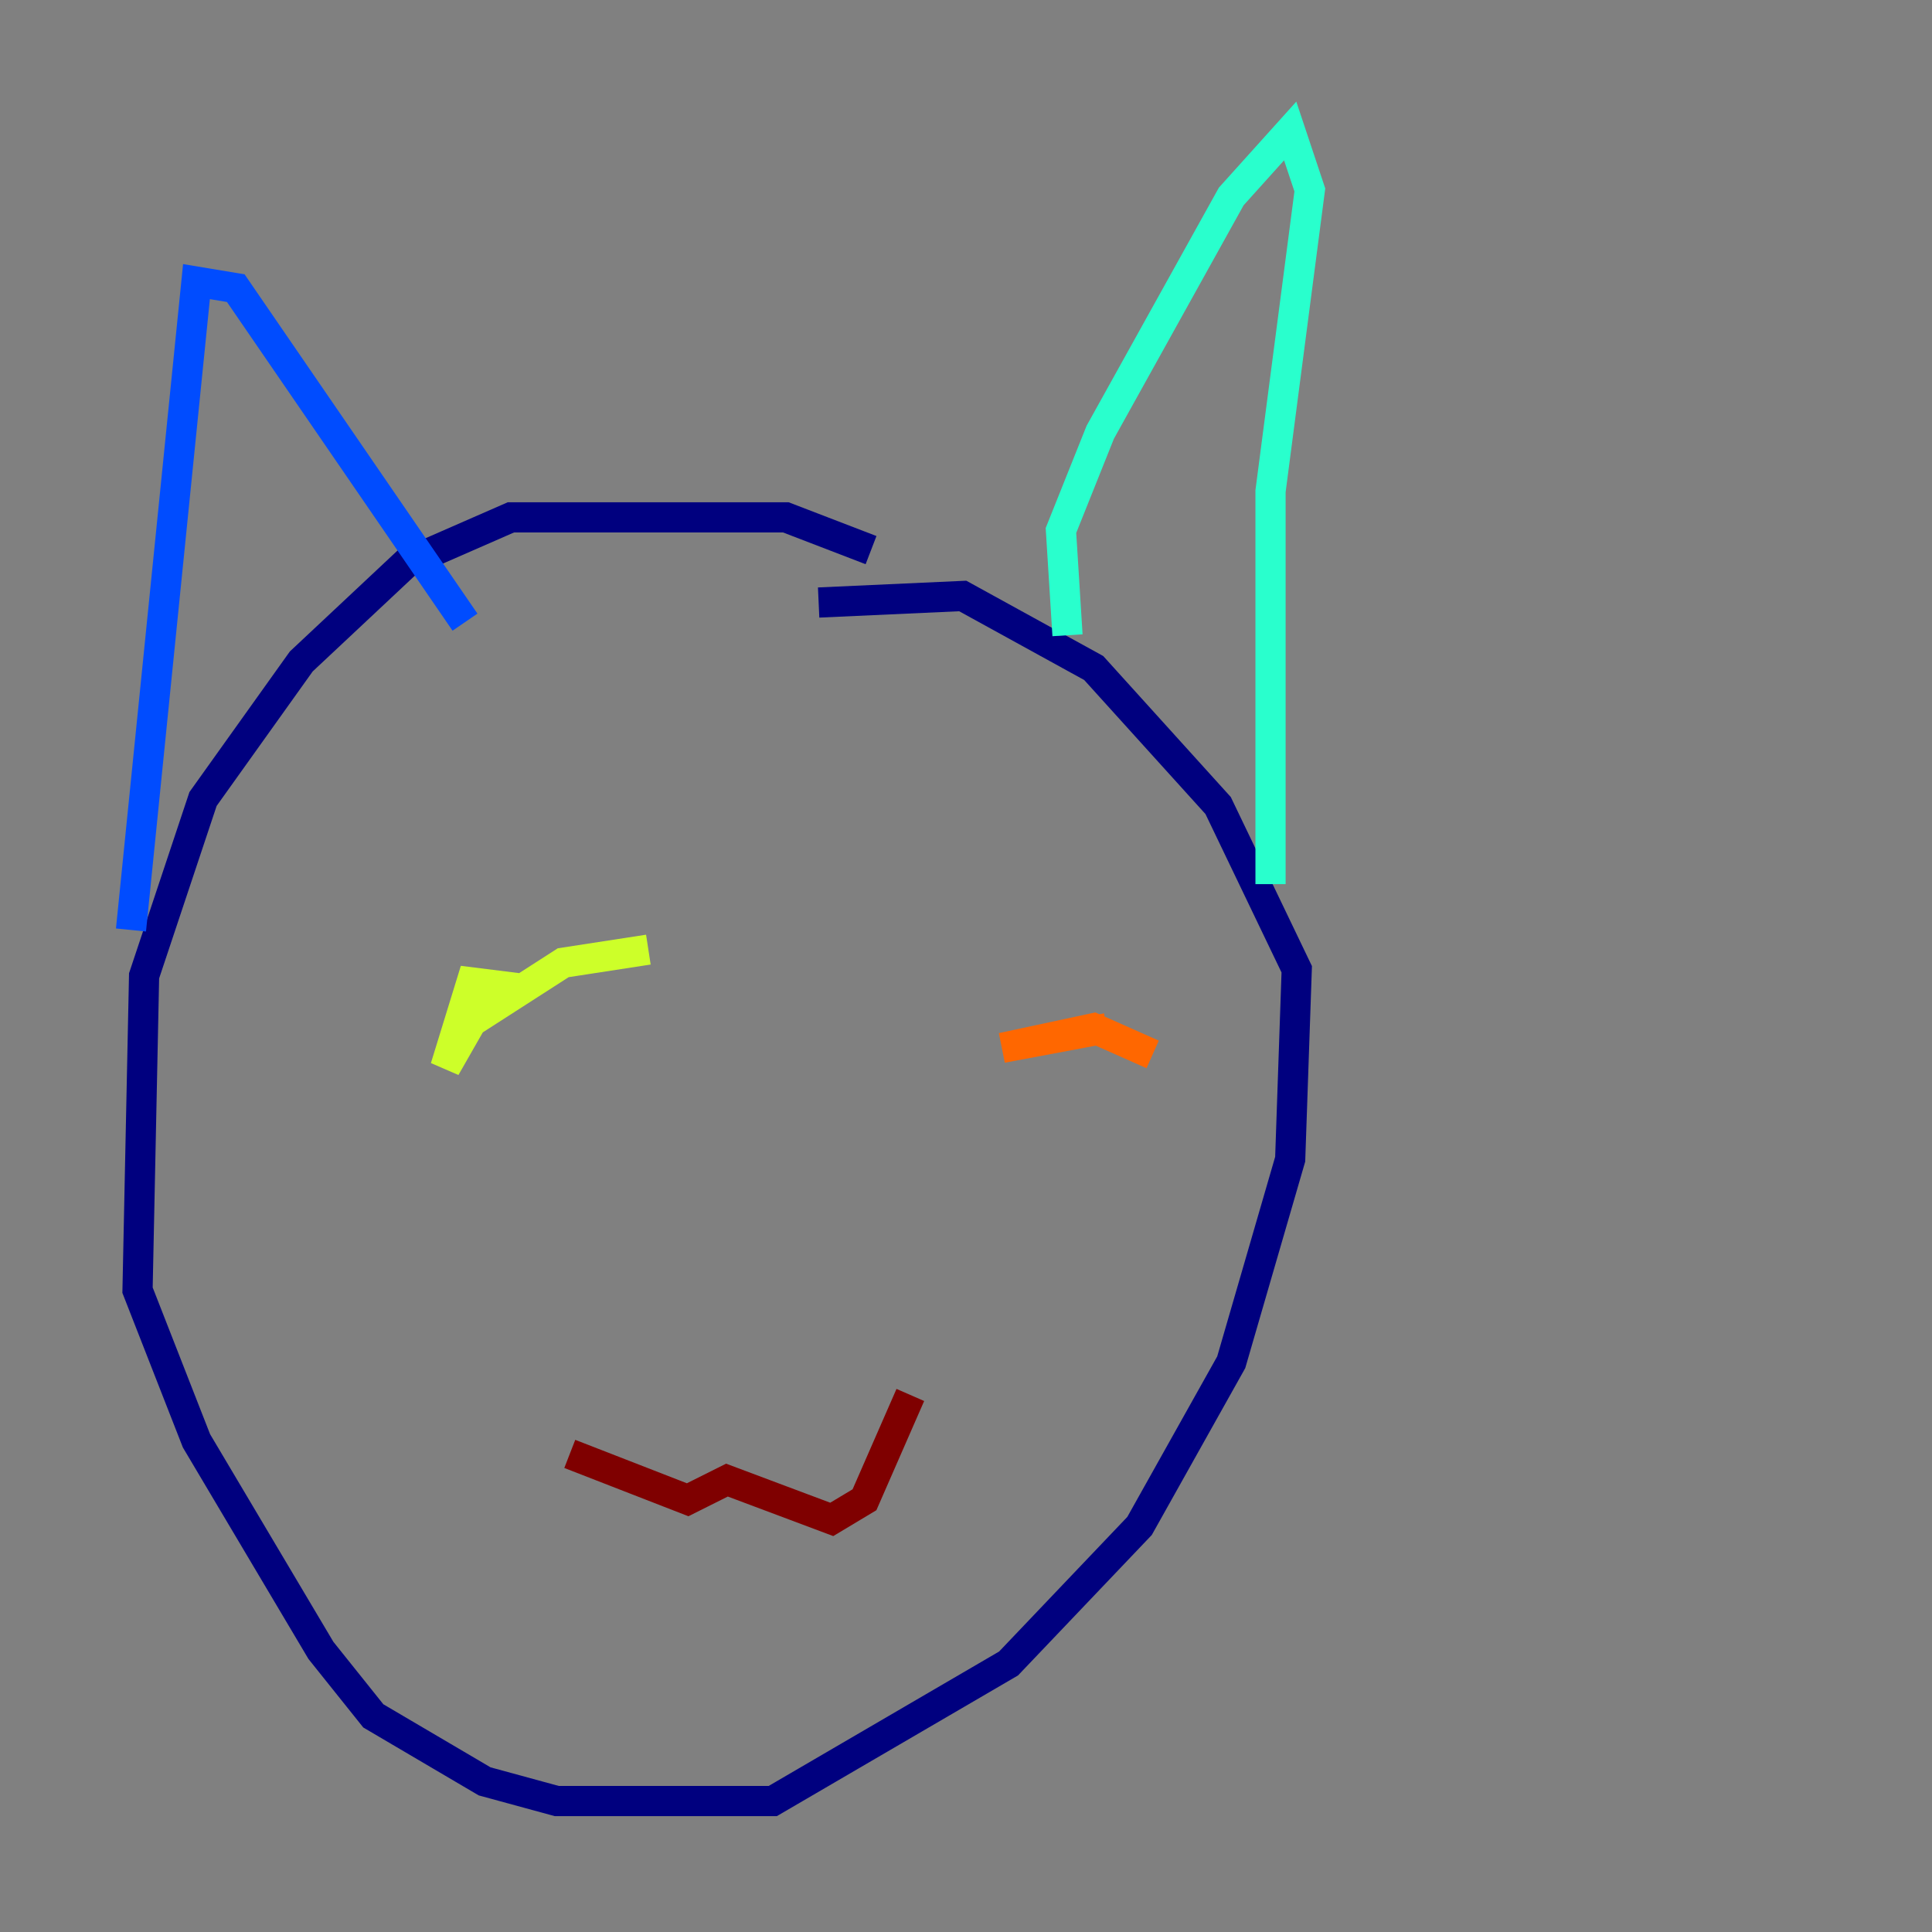 <?xml version="1.0" encoding="utf-8" ?>
<svg baseProfile="tiny" height="128" version="1.2" viewBox="0,0,128,128" width="128" xmlns="http://www.w3.org/2000/svg" xmlns:ev="http://www.w3.org/2001/xml-events" xmlns:xlink="http://www.w3.org/1999/xlink"><rect x="0" y="0" width="128" height="128" fill="#808080" stroke="none"/><defs /><polyline fill="none" points="57.709,36.447 52.068,34.278 33.844,34.278 26.902,37.315 19.959,43.824 13.451,52.936 9.546,64.651 9.112,85.478 13.017,95.458 21.261,109.342 24.732,113.681 32.108,118.02 36.881,119.322 51.2,119.322 66.82,110.21 75.498,101.098 81.573,90.251 85.478,76.8 85.912,64.217 80.705,53.37 72.461,44.258 63.783,39.485 54.237,39.919" stroke="#00007f" stroke-width="2" /><polyline fill="none" points="8.678,61.614 13.017,18.658 15.62,19.091 30.807,41.22" stroke="#004cff" stroke-width="2" /><polyline fill="none" points="70.725,42.088 70.291,35.146 72.895,28.637 81.573,13.017 85.478,8.678 86.78,12.583 84.176,32.542 84.176,58.576" stroke="#29ffcd" stroke-width="2" /><polyline fill="none" points="34.712,65.519 31.241,65.085 29.505,70.725 31.241,67.688 37.315,63.783 42.956,62.915" stroke="#cdff29" stroke-width="2" /><polyline fill="none" points="76.366,69.858 72.461,68.122 66.386,69.424 73.329,68.122" stroke="#ff6700" stroke-width="2" /><polyline fill="none" points="60.312,92.42 57.275,99.363 55.105,100.664 48.163,98.061 45.559,99.363 37.749,96.325" stroke="#7f0000" stroke-width="2" /></svg>